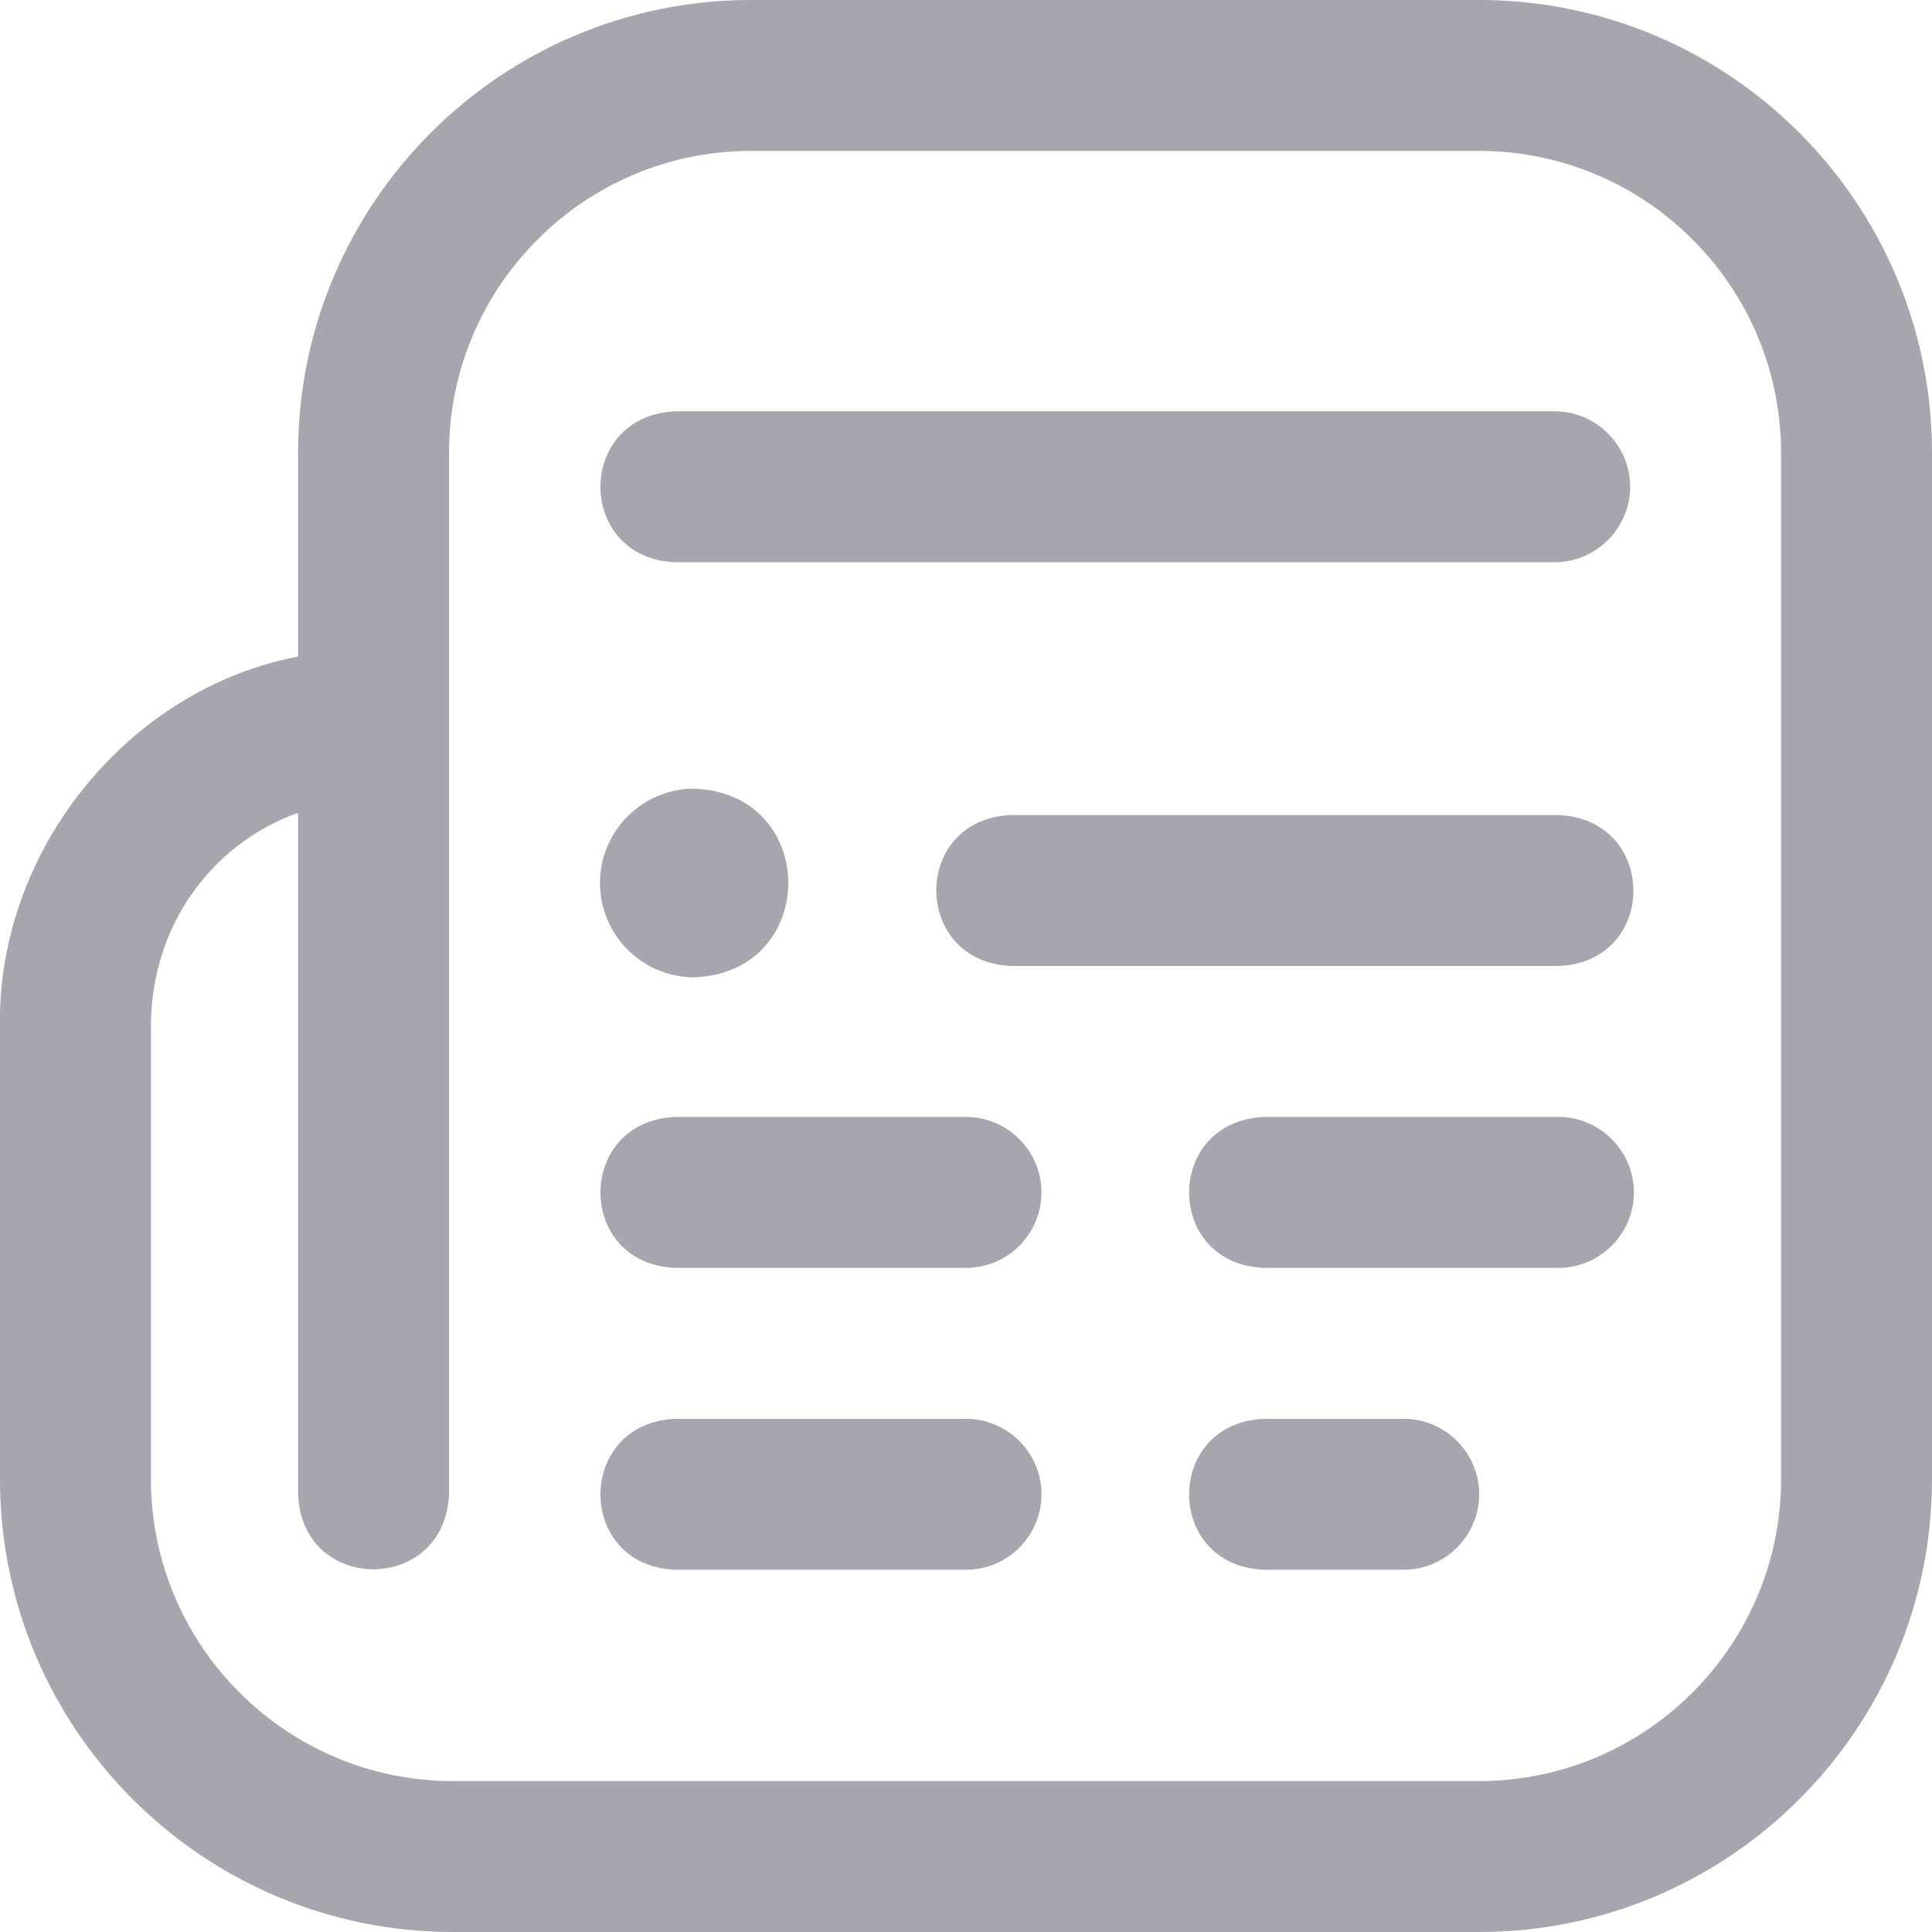 <?xml version="1.0" encoding="utf-8"?>
<!-- Generator: Adobe Illustrator 25.0.0, SVG Export Plug-In . SVG Version: 6.00 Build 0)  -->
<svg version="1.1" id="Layer_1" xmlns="http://www.w3.org/2000/svg" xmlns:xlink="http://www.w3.org/1999/xlink" x="0px" y="0px"
	 viewBox="0 0 512 512" style="enable-background:new 0 0 512 512;" xml:space="preserve">
<style type="text/css">
	.st0{fill:#A9A5AF;}
</style>
<path class="st0" d="M392,512H120C53.8,512,0,458.2,0,392V272c-0.8-46.3,33.7-89.4,79-98v-54C79,53.8,132.8,0,199,0h193
	c66.2,0,120,53.8,120,120v272C512,458.2,458.2,512,392,512z M79,215.4c-23,8.2-39,30.1-39,56.6v120c0,44.1,35.9,80,80,80h272
	c44.1,0,80-35.9,80-80V120c0-44.1-35.9-80-80-80H199c-44.1,0-80,35.9-80,80v276c-1.1,26.5-39,26.5-40,0V215.4z M432,129
	c0-11-9-20-20-20H179c-26.5,1.1-26.5,39,0,40h233C423,149,432,140,432,129z M433,316c0-11-9-20-20-20h-78c-26.5,1.1-26.5,39,0,40h78
	C424,336,433,327,433,316z M276,316c0-11-9-20-20-20h-77c-26.5,1.1-26.5,39,0,40h77C267.1,336,276,327,276,316z M276,396
	c0-11-9-20-20-20h-77c-26.5,1.1-26.5,39,0,40h77C267.1,416,276,407,276,396z M392,396c0-11-9-20-20-20h-37c-26.5,1.1-26.5,39,0,40
	h37C383,416,392,407,392,396z M413,256H268c-26.5-1.1-26.5-39,0-40h145C439.5,217.1,439.5,255,413,256z M159,234
	c0,13.8,11.2,25,25,25c33.2-1.3,33.2-48.7,0-50C170.2,209,159,220.2,159,234z"/>
</svg>
